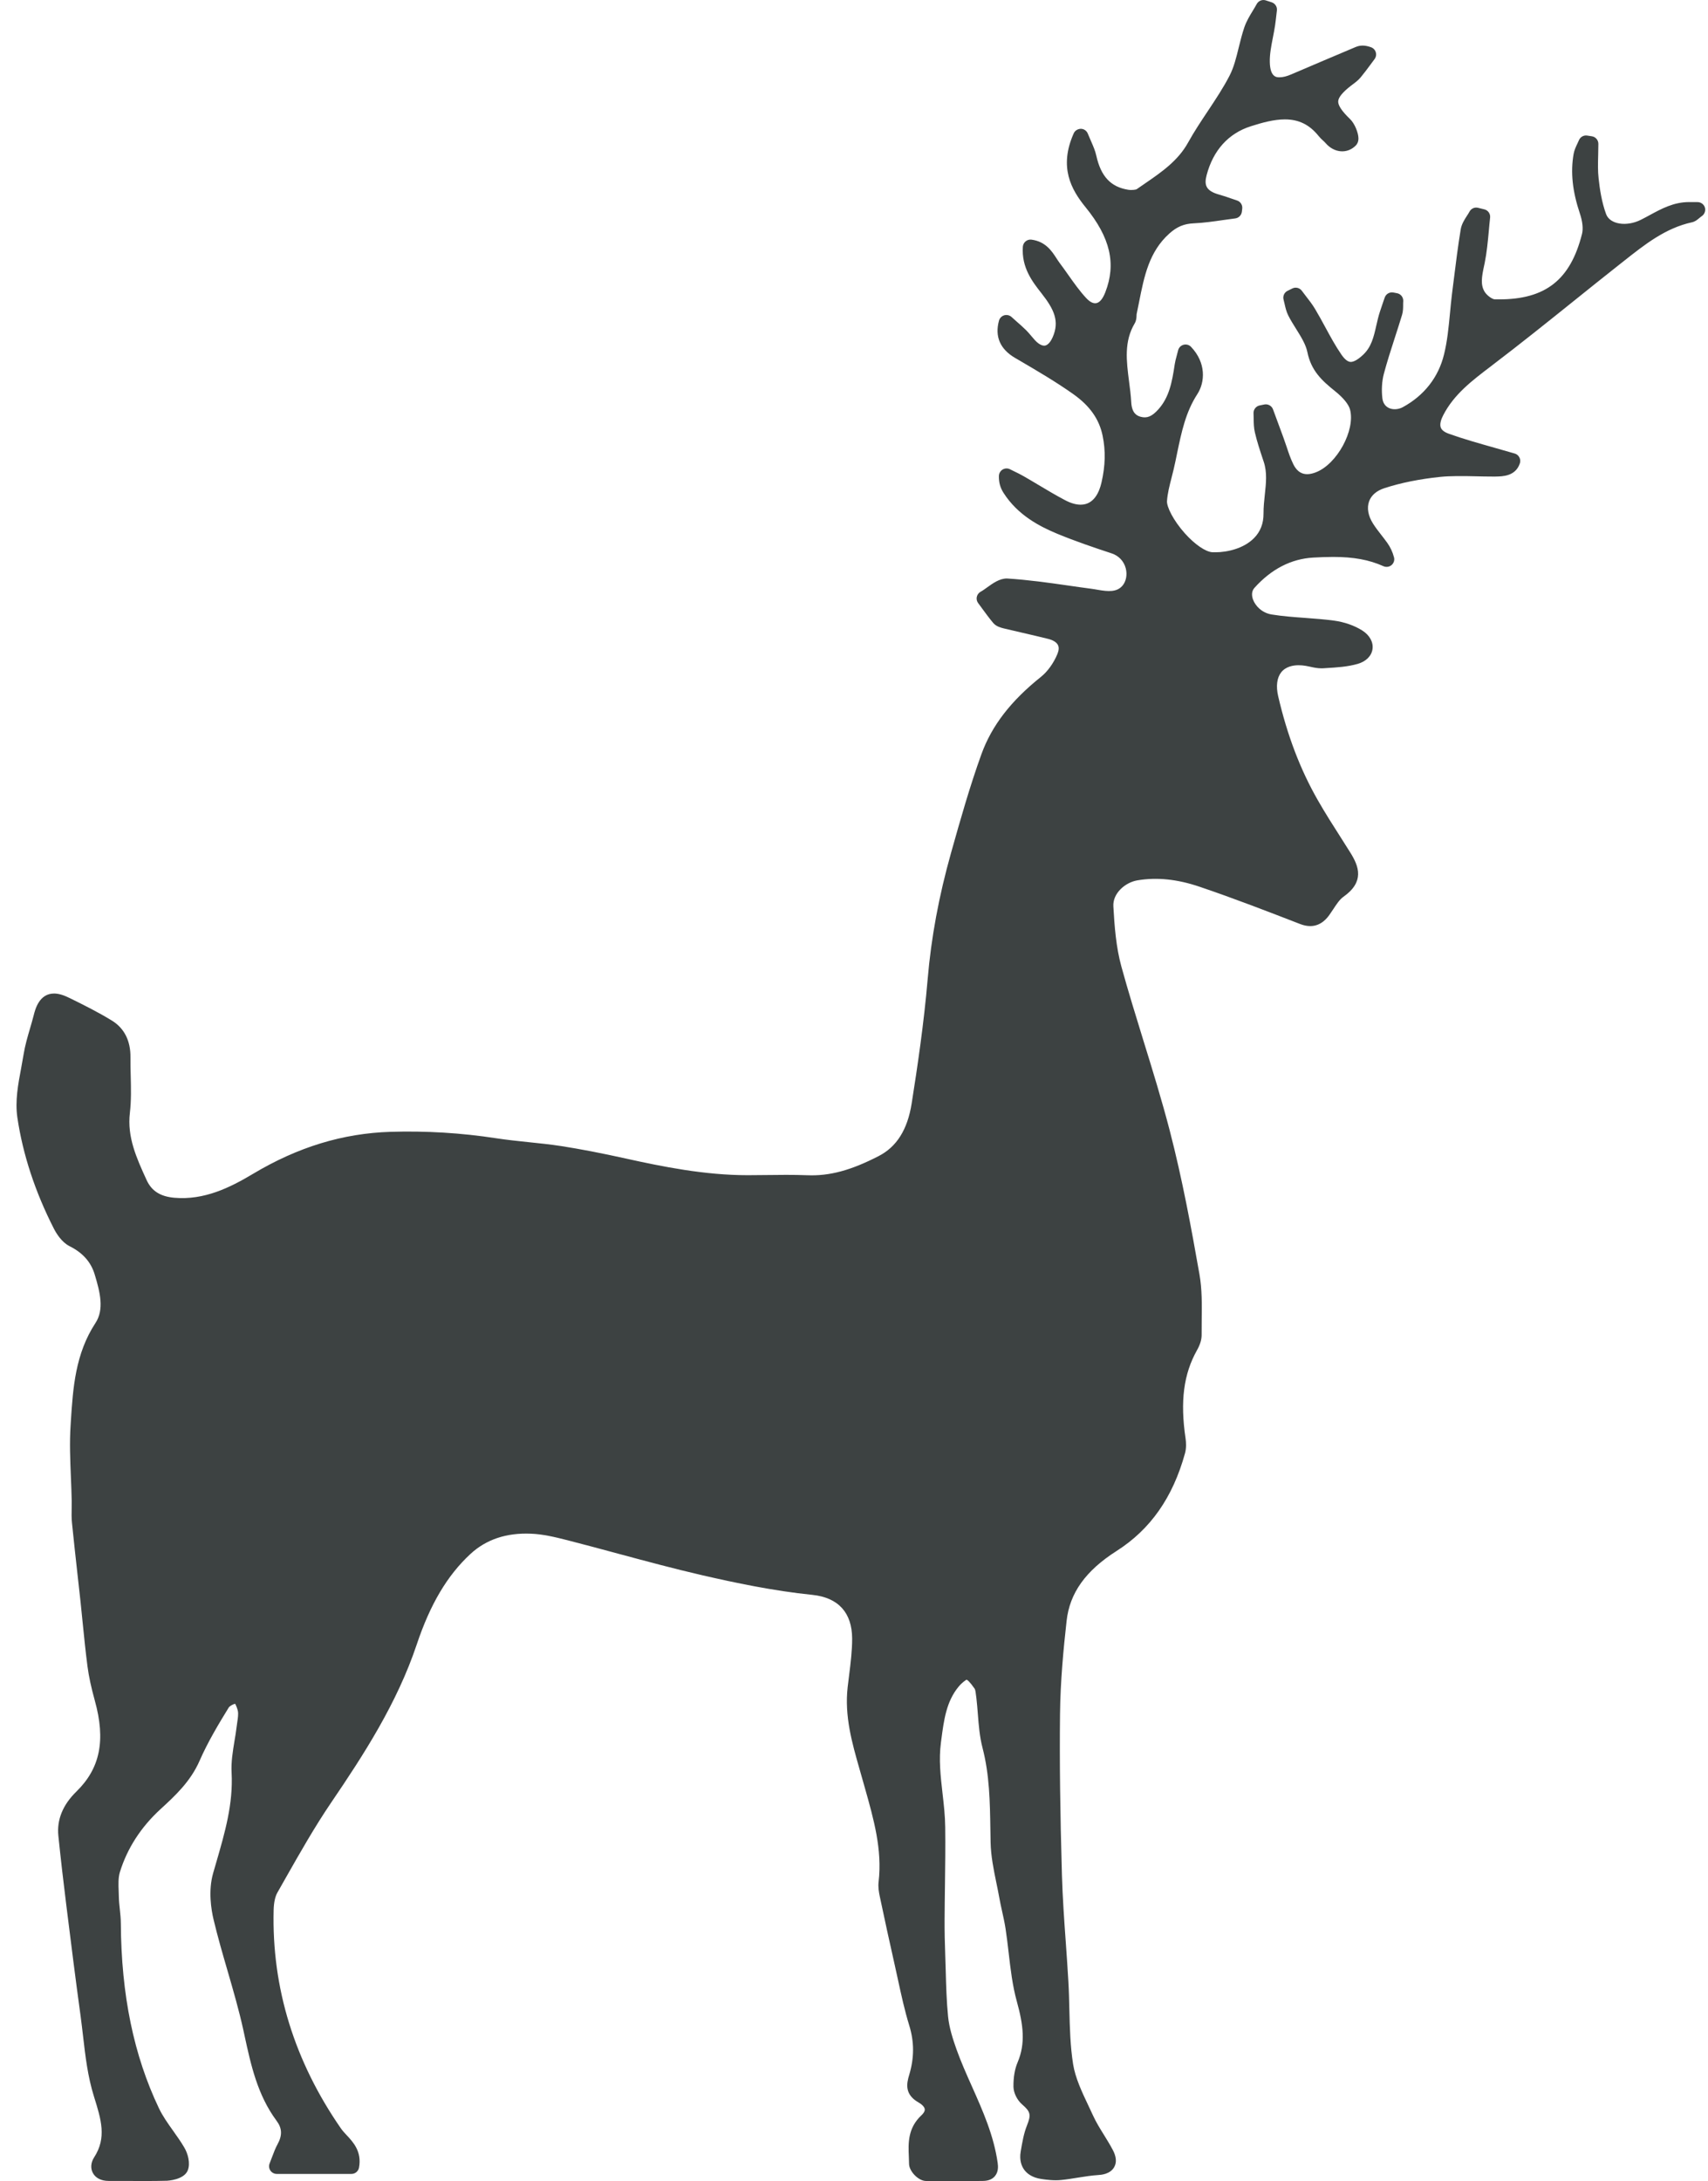 <?xml version="1.0" encoding="UTF-8"?>
<svg width="47px" height="60px" viewBox="0 0 47 60" version="1.1" xmlns="http://www.w3.org/2000/svg" xmlns:xlink="http://www.w3.org/1999/xlink">
    <title>deer-silhouette-svgrepo-com</title>
    <g id="页面-1" stroke="none" stroke-width="1" fill="none" fill-rule="evenodd">
        <g id="形状库素材-动物" transform="translate(-568, -68)" fill="#3D4242" fill-rule="nonzero">
            <g id="deer-silhouette-svgrepo-com" transform="translate(568.454, 68)">
                <path d="M46.257,5.559 L46.149,5.559 L46.026,5.558 C45.602,5.558 45.265,5.742 44.939,5.919 C44.86,5.962 44.782,6.004 44.702,6.044 C44.304,6.245 43.847,6.171 43.743,5.892 C43.619,5.558 43.567,5.192 43.536,4.91 C43.512,4.702 43.518,4.488 43.524,4.263 C43.526,4.161 43.529,4.059 43.529,3.957 C43.529,3.853 43.454,3.765 43.351,3.749 L43.222,3.729 C43.125,3.714 43.032,3.767 42.995,3.856 C42.982,3.888 42.967,3.918 42.952,3.95 C42.913,4.032 42.868,4.126 42.848,4.234 C42.76,4.739 42.815,5.262 43.022,5.878 C43.094,6.092 43.115,6.295 43.079,6.435 C42.76,7.697 42.077,8.235 40.794,8.235 L40.679,8.234 C40.617,8.233 40.478,8.141 40.409,8.04 C40.274,7.84 40.324,7.598 40.383,7.318 L40.401,7.234 C40.46,6.942 40.487,6.645 40.514,6.357 C40.525,6.233 40.536,6.109 40.55,5.986 C40.562,5.88 40.493,5.782 40.389,5.758 L40.218,5.716 C40.124,5.692 40.028,5.737 39.983,5.821 C39.962,5.861 39.937,5.9 39.911,5.938 C39.843,6.044 39.765,6.165 39.741,6.311 C39.666,6.768 39.608,7.228 39.551,7.688 L39.504,8.062 C39.481,8.246 39.463,8.431 39.446,8.616 C39.408,9.012 39.372,9.386 39.282,9.75 C39.129,10.377 38.736,10.879 38.149,11.199 C37.933,11.316 37.624,11.263 37.586,10.959 C37.558,10.728 37.572,10.487 37.627,10.279 C37.716,9.946 37.825,9.609 37.93,9.284 C37.997,9.077 38.064,8.87 38.127,8.662 C38.157,8.562 38.157,8.465 38.157,8.378 C38.157,8.347 38.157,8.316 38.16,8.286 C38.166,8.179 38.093,8.084 37.988,8.065 L37.888,8.046 C37.784,8.027 37.684,8.086 37.65,8.185 L37.609,8.302 C37.578,8.393 37.546,8.484 37.517,8.576 C37.477,8.699 37.448,8.825 37.419,8.952 C37.347,9.27 37.284,9.544 37.055,9.759 C36.884,9.921 36.777,9.954 36.717,9.955 C36.638,9.955 36.551,9.888 36.46,9.756 C36.295,9.517 36.157,9.262 36.011,8.993 C35.922,8.829 35.833,8.665 35.737,8.505 C35.662,8.378 35.572,8.261 35.481,8.145 C35.444,8.096 35.406,8.048 35.37,7.999 C35.309,7.916 35.198,7.889 35.107,7.935 L34.977,7.999 C34.886,8.043 34.84,8.147 34.867,8.244 C34.878,8.282 34.886,8.321 34.895,8.36 C34.917,8.458 34.942,8.57 34.995,8.676 C35.059,8.803 35.137,8.928 35.215,9.052 C35.35,9.269 35.478,9.473 35.521,9.682 C35.626,10.199 35.919,10.467 36.289,10.764 C36.514,10.945 36.658,11.123 36.696,11.266 C36.845,11.834 36.336,12.768 35.756,12.991 C35.468,13.103 35.263,13.035 35.131,12.761 C35.058,12.612 35.004,12.452 34.948,12.282 C34.92,12.198 34.891,12.115 34.861,12.032 L34.576,11.259 C34.54,11.162 34.437,11.105 34.336,11.126 L34.208,11.152 C34.106,11.173 34.034,11.267 34.04,11.371 C34.043,11.418 34.043,11.467 34.044,11.515 C34.045,11.639 34.047,11.766 34.078,11.897 C34.135,12.142 34.214,12.381 34.291,12.613 L34.323,12.709 C34.417,12.995 34.385,13.29 34.351,13.603 C34.333,13.773 34.314,13.948 34.315,14.128 C34.317,14.398 34.229,14.625 34.052,14.803 C33.768,15.089 33.317,15.191 32.989,15.191 L32.911,15.19 C32.723,15.181 32.426,14.977 32.152,14.672 C31.831,14.314 31.65,13.94 31.659,13.785 C31.672,13.577 31.726,13.368 31.783,13.146 C31.803,13.067 31.824,12.988 31.842,12.909 C31.877,12.76 31.908,12.611 31.938,12.461 C32.059,11.883 32.172,11.337 32.493,10.842 C32.708,10.511 32.739,9.981 32.322,9.542 C32.269,9.485 32.19,9.464 32.116,9.483 C32.041,9.503 31.983,9.561 31.965,9.636 L31.927,9.781 C31.902,9.873 31.883,9.945 31.872,10.018 C31.798,10.519 31.717,10.93 31.422,11.259 C31.246,11.456 31.108,11.513 30.93,11.463 C30.82,11.432 30.691,11.358 30.675,11.063 C30.664,10.872 30.64,10.68 30.614,10.487 C30.542,9.925 30.474,9.395 30.769,8.897 C30.816,8.818 30.819,8.738 30.821,8.679 C30.822,8.664 30.821,8.65 30.824,8.636 C30.847,8.526 30.869,8.416 30.891,8.306 C31.032,7.595 31.166,6.924 31.723,6.424 C31.932,6.237 32.126,6.155 32.391,6.143 C32.664,6.131 32.936,6.092 33.199,6.054 C33.311,6.038 33.423,6.022 33.536,6.008 C33.631,5.996 33.707,5.921 33.719,5.825 L33.729,5.741 C33.742,5.641 33.682,5.546 33.587,5.515 L33.44,5.465 C33.324,5.424 33.209,5.384 33.091,5.352 C32.716,5.247 32.682,5.077 32.749,4.819 C32.929,4.134 33.35,3.669 33.965,3.473 C34.274,3.374 34.601,3.284 34.903,3.284 C35.286,3.284 35.58,3.429 35.83,3.74 C35.866,3.785 35.908,3.825 35.951,3.865 C35.976,3.888 36.001,3.91 36.023,3.936 C36.261,4.212 36.623,4.239 36.855,4.001 C36.889,3.967 36.929,3.904 36.927,3.801 C36.925,3.655 36.825,3.398 36.695,3.274 C36.47,3.058 36.364,2.898 36.37,2.786 C36.376,2.677 36.491,2.537 36.721,2.358 L36.774,2.318 C36.842,2.268 36.919,2.21 36.984,2.133 C37.081,2.017 37.172,1.894 37.262,1.772 L37.371,1.625 C37.411,1.571 37.424,1.501 37.404,1.437 C37.385,1.373 37.336,1.322 37.272,1.299 C37.105,1.24 36.978,1.239 36.846,1.295 C36.255,1.544 35.665,1.795 35.076,2.047 C34.956,2.099 34.847,2.126 34.76,2.126 C34.678,2.129 34.496,2.127 34.488,1.706 C34.483,1.493 34.526,1.274 34.571,1.042 C34.594,0.927 34.616,0.812 34.633,0.698 C34.647,0.604 34.657,0.511 34.668,0.418 L34.683,0.289 C34.696,0.189 34.635,0.094 34.539,0.063 L34.379,0.011 C34.283,-0.021 34.178,0.021 34.129,0.109 C34.096,0.17 34.06,0.229 34.024,0.288 C33.936,0.433 33.845,0.582 33.787,0.752 C33.726,0.931 33.68,1.116 33.634,1.302 C33.565,1.584 33.5,1.851 33.379,2.084 C33.208,2.416 32.992,2.74 32.784,3.053 C32.599,3.331 32.407,3.618 32.241,3.918 C31.962,4.423 31.512,4.732 31.037,5.058 L30.822,5.206 C30.809,5.215 30.695,5.236 30.594,5.22 C30.113,5.144 29.841,4.855 29.714,4.283 C29.685,4.15 29.633,4.031 29.573,3.893 C29.544,3.828 29.513,3.757 29.48,3.676 C29.449,3.597 29.374,3.544 29.289,3.543 C29.206,3.544 29.126,3.591 29.092,3.668 C28.678,4.597 29.023,5.214 29.415,5.696 C30.099,6.534 30.267,7.257 29.961,8.04 C29.829,8.379 29.654,8.433 29.434,8.197 C29.255,8.004 29.102,7.788 28.941,7.56 C28.863,7.449 28.784,7.339 28.704,7.232 C28.673,7.19 28.645,7.147 28.616,7.102 C28.49,6.908 28.317,6.642 27.93,6.592 C27.872,6.584 27.814,6.601 27.769,6.638 C27.724,6.675 27.697,6.729 27.692,6.787 C27.653,7.364 27.959,7.754 28.206,8.068 C28.555,8.513 28.707,8.838 28.511,9.28 C28.481,9.348 28.397,9.508 28.279,9.508 C28.233,9.508 28.179,9.486 28.12,9.444 C28.055,9.397 27.994,9.325 27.93,9.248 C27.882,9.191 27.834,9.134 27.781,9.081 C27.697,8.998 27.608,8.92 27.511,8.835 L27.38,8.718 C27.326,8.67 27.25,8.653 27.179,8.673 C27.109,8.694 27.055,8.75 27.035,8.821 C26.917,9.258 27.066,9.603 27.478,9.845 L27.597,9.914 C28.092,10.204 28.604,10.504 29.075,10.837 C29.534,11.161 29.792,11.526 29.887,11.984 C29.973,12.399 29.963,12.81 29.856,13.274 C29.792,13.551 29.641,13.882 29.283,13.882 C29.155,13.882 29.012,13.841 28.858,13.76 C28.609,13.629 28.367,13.485 28.126,13.341 C27.989,13.26 27.852,13.177 27.713,13.098 C27.628,13.049 27.54,13.006 27.451,12.963 L27.339,12.908 C27.275,12.875 27.198,12.878 27.135,12.916 C27.073,12.953 27.035,13.02 27.033,13.093 C27.03,13.271 27.07,13.414 27.16,13.556 C27.555,14.175 28.162,14.484 28.647,14.685 C29.146,14.891 29.656,15.063 30.132,15.22 C30.33,15.284 30.472,15.435 30.524,15.632 C30.571,15.812 30.532,16.004 30.425,16.12 C30.271,16.288 30.044,16.274 29.759,16.224 C29.696,16.213 29.634,16.202 29.572,16.194 C29.361,16.167 29.151,16.136 28.941,16.106 C28.4,16.028 27.841,15.949 27.254,15.912 C27.05,15.912 26.87,16.042 26.711,16.156 C26.65,16.2 26.589,16.245 26.528,16.278 C26.475,16.308 26.438,16.359 26.425,16.418 C26.412,16.478 26.426,16.54 26.462,16.588 L26.567,16.731 C26.667,16.867 26.766,17.003 26.874,17.132 C26.957,17.233 27.088,17.265 27.166,17.285 C27.337,17.326 27.509,17.365 27.68,17.405 C27.918,17.46 28.156,17.515 28.392,17.574 C28.526,17.608 28.62,17.667 28.658,17.742 C28.69,17.805 28.685,17.888 28.644,17.987 C28.542,18.237 28.373,18.471 28.194,18.615 C27.359,19.282 26.838,19.959 26.553,20.743 C26.234,21.625 25.975,22.541 25.717,23.457 C25.381,24.651 25.17,25.788 25.073,26.933 C24.97,28.144 24.793,29.34 24.633,30.351 C24.519,31.07 24.222,31.544 23.725,31.799 C22.966,32.19 22.374,32.353 21.755,32.326 C21.367,32.311 20.979,32.316 20.592,32.321 L20.119,32.325 C18.934,32.325 17.766,32.088 16.764,31.866 C16.077,31.714 15.514,31.606 14.989,31.524 C14.687,31.478 14.383,31.446 14.078,31.415 C13.786,31.384 13.495,31.354 13.206,31.31 C12.239,31.161 11.267,31.103 10.295,31.132 C8.98,31.173 7.741,31.551 6.508,32.288 C5.869,32.67 5.164,33.016 4.346,32.946 C3.959,32.912 3.719,32.762 3.579,32.456 C3.302,31.85 3.041,31.276 3.12,30.61 C3.16,30.269 3.151,29.925 3.143,29.593 C3.138,29.424 3.134,29.254 3.136,29.086 C3.142,28.631 2.966,28.281 2.626,28.073 C2.256,27.846 1.865,27.65 1.464,27.453 C1.292,27.368 1.156,27.328 1.034,27.328 C0.625,27.328 0.515,27.761 0.474,27.924 C0.443,28.047 0.407,28.168 0.372,28.289 C0.304,28.52 0.235,28.757 0.195,29.003 C0.175,29.126 0.152,29.25 0.129,29.375 C0.044,29.824 -0.043,30.288 0.024,30.739 C0.174,31.756 0.513,32.785 1.029,33.796 C1.097,33.928 1.243,34.168 1.461,34.278 C1.821,34.458 2.047,34.711 2.15,35.05 C2.301,35.544 2.417,36.018 2.174,36.389 C1.616,37.24 1.555,38.179 1.496,39.087 L1.489,39.203 C1.457,39.682 1.478,40.166 1.497,40.635 C1.506,40.85 1.515,41.065 1.519,41.279 C1.52,41.348 1.519,41.417 1.518,41.486 C1.515,41.622 1.513,41.758 1.527,41.892 C1.573,42.355 1.625,42.817 1.676,43.28 L1.761,44.047 C1.782,44.247 1.802,44.447 1.822,44.647 C1.862,45.045 1.902,45.443 1.954,45.839 C1.99,46.113 2.054,46.41 2.155,46.776 C2.459,47.869 2.302,48.641 1.647,49.28 C1.273,49.645 1.107,50.054 1.152,50.496 C1.218,51.137 1.292,51.777 1.372,52.416 C1.498,53.429 1.625,54.443 1.764,55.455 C1.789,55.639 1.81,55.824 1.832,56.01 C1.895,56.555 1.96,57.12 2.133,57.671 C2.33,58.302 2.486,58.8 2.136,59.341 C2.045,59.482 2.032,59.642 2.102,59.771 C2.177,59.91 2.332,59.989 2.535,59.989 L2.75,59.989 L3.528,59.991 C3.733,59.991 3.937,59.99 4.142,59.984 C4.147,59.983 4.613,59.964 4.715,59.693 C4.788,59.5 4.718,59.239 4.615,59.066 C4.522,58.908 4.415,58.758 4.308,58.607 C4.16,58.399 4.021,58.203 3.92,57.991 C3.226,56.537 2.883,54.873 2.871,52.902 C2.87,52.773 2.857,52.644 2.843,52.515 C2.831,52.405 2.819,52.296 2.817,52.187 L2.812,52.029 C2.804,51.833 2.798,51.648 2.845,51.494 C3.048,50.838 3.425,50.255 3.968,49.758 C4.351,49.407 4.786,49.009 5.038,48.432 C5.266,47.911 5.572,47.403 5.84,46.968 C5.863,46.931 5.945,46.882 6.016,46.863 C6.044,46.913 6.078,46.996 6.092,47.066 C6.108,47.151 6.092,47.258 6.075,47.371 L6.057,47.5 C6.042,47.63 6.02,47.76 5.998,47.89 C5.952,48.172 5.903,48.464 5.919,48.759 C5.965,49.614 5.737,50.4 5.495,51.233 L5.411,51.523 C5.272,52.01 5.359,52.532 5.423,52.8 C5.536,53.275 5.674,53.75 5.808,54.21 C5.963,54.745 6.124,55.297 6.244,55.846 L6.276,55.995 C6.45,56.796 6.63,57.625 7.157,58.335 C7.31,58.541 7.318,58.734 7.183,58.981 C7.127,59.082 7.085,59.192 7.037,59.32 C7.016,59.378 6.993,59.439 6.966,59.506 C6.939,59.571 6.947,59.645 6.986,59.703 C7.025,59.761 7.091,59.796 7.161,59.796 L9.218,59.796 C9.319,59.796 9.406,59.724 9.425,59.624 C9.508,59.181 9.263,58.92 9.084,58.729 C9.03,58.67 8.975,58.613 8.931,58.55 C7.646,56.697 7.022,54.675 7.076,52.538 C7.081,52.333 7.117,52.166 7.179,52.058 L7.414,51.644 C7.805,50.955 8.209,50.244 8.658,49.583 C9.553,48.268 10.472,46.849 11.012,45.238 C11.384,44.125 11.855,43.332 12.492,42.743 C12.927,42.342 13.484,42.158 14.155,42.186 C14.483,42.198 14.816,42.278 15.158,42.365 C15.622,42.484 16.084,42.608 16.546,42.733 C17.304,42.937 18.087,43.148 18.866,43.328 C19.759,43.533 20.817,43.758 21.903,43.869 C22.614,43.943 22.992,44.358 22.995,45.07 C22.996,45.406 22.952,45.755 22.91,46.092 L22.872,46.402 C22.78,47.202 22.993,47.943 23.198,48.66 L23.341,49.163 C23.59,50.043 23.826,50.873 23.723,51.763 C23.706,51.903 23.73,52.043 23.755,52.162 C23.889,52.793 24.024,53.423 24.167,54.051 L24.253,54.442 C24.344,54.862 24.438,55.297 24.568,55.718 C24.706,56.166 24.705,56.608 24.565,57.072 C24.488,57.324 24.439,57.612 24.824,57.832 C24.923,57.888 24.986,57.957 24.993,58.016 C25.001,58.08 24.94,58.147 24.904,58.181 C24.522,58.537 24.539,58.954 24.555,59.323 C24.557,59.388 24.56,59.454 24.561,59.518 C24.562,59.721 24.812,59.981 25.015,59.99 C25.205,59.997 25.395,60 25.586,60 C25.783,60 25.98,59.997 26.177,59.994 L26.595,59.989 C26.739,59.988 26.848,59.945 26.921,59.86 C27.022,59.743 27.014,59.592 26.999,59.489 C26.891,58.734 26.587,58.053 26.293,57.394 C26.144,57.061 25.99,56.716 25.867,56.371 C25.765,56.084 25.666,55.777 25.635,55.47 C25.593,55.052 25.581,54.621 25.57,54.204 L25.557,53.789 C25.545,53.458 25.537,53.128 25.539,52.797 C25.54,52.484 25.545,52.171 25.549,51.858 C25.556,51.326 25.563,50.793 25.556,50.261 C25.553,49.944 25.517,49.632 25.482,49.328 C25.428,48.851 25.376,48.399 25.438,47.933 L25.448,47.856 C25.519,47.314 25.586,46.8 25.926,46.392 C26.023,46.275 26.129,46.207 26.145,46.201 C26.168,46.21 26.228,46.252 26.363,46.446 C26.388,46.481 26.398,46.574 26.406,46.649 L26.413,46.7 C26.431,46.848 26.442,46.997 26.454,47.147 C26.478,47.454 26.503,47.771 26.583,48.078 C26.775,48.817 26.787,49.555 26.799,50.336 L26.805,50.68 C26.813,51.053 26.888,51.421 26.961,51.777 C26.989,51.912 27.017,52.047 27.041,52.181 C27.064,52.314 27.094,52.448 27.123,52.58 C27.158,52.737 27.193,52.895 27.217,53.054 C27.251,53.273 27.276,53.494 27.302,53.715 C27.353,54.156 27.405,54.611 27.526,55.049 C27.705,55.696 27.771,56.203 27.548,56.728 C27.469,56.913 27.431,57.139 27.434,57.4 C27.437,57.566 27.534,57.765 27.672,57.884 C27.905,58.086 27.924,58.167 27.805,58.465 C27.717,58.686 27.678,58.918 27.633,59.181 C27.591,59.426 27.662,59.587 27.728,59.679 C27.797,59.775 27.935,59.896 28.198,59.935 C28.345,59.957 28.554,59.984 28.748,59.963 C28.901,59.948 29.055,59.923 29.208,59.898 C29.399,59.868 29.58,59.839 29.762,59.827 C29.845,59.822 30.096,59.806 30.207,59.607 C30.279,59.478 30.265,59.319 30.166,59.134 C30.092,58.994 30.008,58.859 29.925,58.724 C29.813,58.544 29.708,58.374 29.626,58.195 C29.585,58.105 29.542,58.015 29.499,57.924 C29.321,57.548 29.136,57.16 29.075,56.776 C28.997,56.286 28.984,55.77 28.972,55.272 C28.966,55.016 28.96,54.758 28.945,54.503 C28.925,54.145 28.899,53.787 28.874,53.429 C28.83,52.822 28.786,52.194 28.768,51.578 C28.718,49.858 28.701,48.452 28.715,47.153 C28.725,46.236 28.812,45.34 28.896,44.586 C28.981,43.817 29.419,43.205 30.272,42.661 C31.204,42.068 31.819,41.189 32.154,39.976 C32.195,39.828 32.185,39.672 32.17,39.567 C32.018,38.543 32.116,37.793 32.486,37.136 C32.571,36.985 32.613,36.844 32.612,36.717 C32.611,36.577 32.612,36.436 32.614,36.295 C32.619,35.886 32.625,35.463 32.552,35.051 C32.329,33.785 32.082,32.437 31.734,31.097 C31.516,30.259 31.257,29.42 31.006,28.61 C30.802,27.949 30.591,27.266 30.405,26.591 C30.257,26.056 30.214,25.478 30.183,24.93 C30.162,24.572 30.508,24.272 30.844,24.215 C31.38,24.125 31.939,24.182 32.55,24.389 C33.505,24.712 34.467,25.085 35.316,25.414 C35.419,25.454 35.512,25.473 35.601,25.473 C35.908,25.473 36.076,25.237 36.131,25.16 C36.166,25.111 36.201,25.059 36.235,25.007 C36.325,24.87 36.41,24.74 36.514,24.667 C37.096,24.256 36.947,23.837 36.7,23.446 L36.461,23.068 C36.24,22.723 36.013,22.367 35.808,22.008 C35.326,21.166 34.969,20.23 34.718,19.149 C34.654,18.874 34.684,18.641 34.802,18.492 C34.929,18.332 35.133,18.298 35.282,18.298 C35.344,18.298 35.409,18.304 35.477,18.315 C35.517,18.322 35.557,18.33 35.597,18.339 C35.69,18.36 35.796,18.383 35.907,18.383 C35.911,18.383 35.949,18.382 35.954,18.382 L36.046,18.376 C36.331,18.359 36.626,18.342 36.91,18.26 C37.136,18.194 37.287,18.043 37.314,17.855 C37.341,17.666 37.238,17.476 37.039,17.347 C36.821,17.207 36.541,17.109 36.25,17.07 C35.988,17.035 35.723,17.016 35.459,16.996 C35.155,16.974 34.839,16.951 34.538,16.902 C34.269,16.858 34.086,16.662 34.024,16.486 C33.998,16.413 33.97,16.276 34.065,16.17 C34.531,15.652 35.075,15.372 35.682,15.337 C35.866,15.327 36.049,15.319 36.232,15.319 C36.796,15.319 37.223,15.398 37.615,15.574 C37.689,15.607 37.776,15.595 37.838,15.543 C37.9,15.49 37.927,15.406 37.905,15.327 C37.865,15.178 37.805,15.051 37.719,14.93 C37.665,14.854 37.607,14.781 37.55,14.707 C37.473,14.608 37.396,14.509 37.329,14.403 C37.193,14.189 37.155,13.972 37.22,13.79 C37.281,13.623 37.425,13.498 37.64,13.428 C38.093,13.28 38.612,13.176 39.182,13.117 C39.448,13.09 39.798,13.092 40.153,13.101 C40.302,13.105 40.451,13.108 40.598,13.108 L40.698,13.108 C40.892,13.105 41.251,13.102 41.369,12.744 C41.387,12.689 41.382,12.63 41.355,12.58 C41.329,12.529 41.283,12.491 41.228,12.475 C41.041,12.42 40.854,12.367 40.669,12.315 C40.235,12.192 39.824,12.077 39.418,11.932 C39.296,11.889 39.221,11.832 39.194,11.764 C39.154,11.664 39.207,11.523 39.259,11.423 C39.554,10.847 40.054,10.468 40.583,10.067 L40.625,10.034 C41.378,9.462 42.127,8.861 42.851,8.28 C43.268,7.945 43.685,7.61 44.105,7.279 L44.212,7.195 C44.81,6.721 45.376,6.273 46.106,6.114 C46.189,6.096 46.246,6.049 46.301,6.003 C46.323,5.985 46.349,5.963 46.383,5.939 C46.456,5.885 46.487,5.789 46.459,5.702 C46.43,5.617 46.349,5.559 46.257,5.559 Z" id="路径"></path>
            </g>
        </g>
    </g>
</svg>